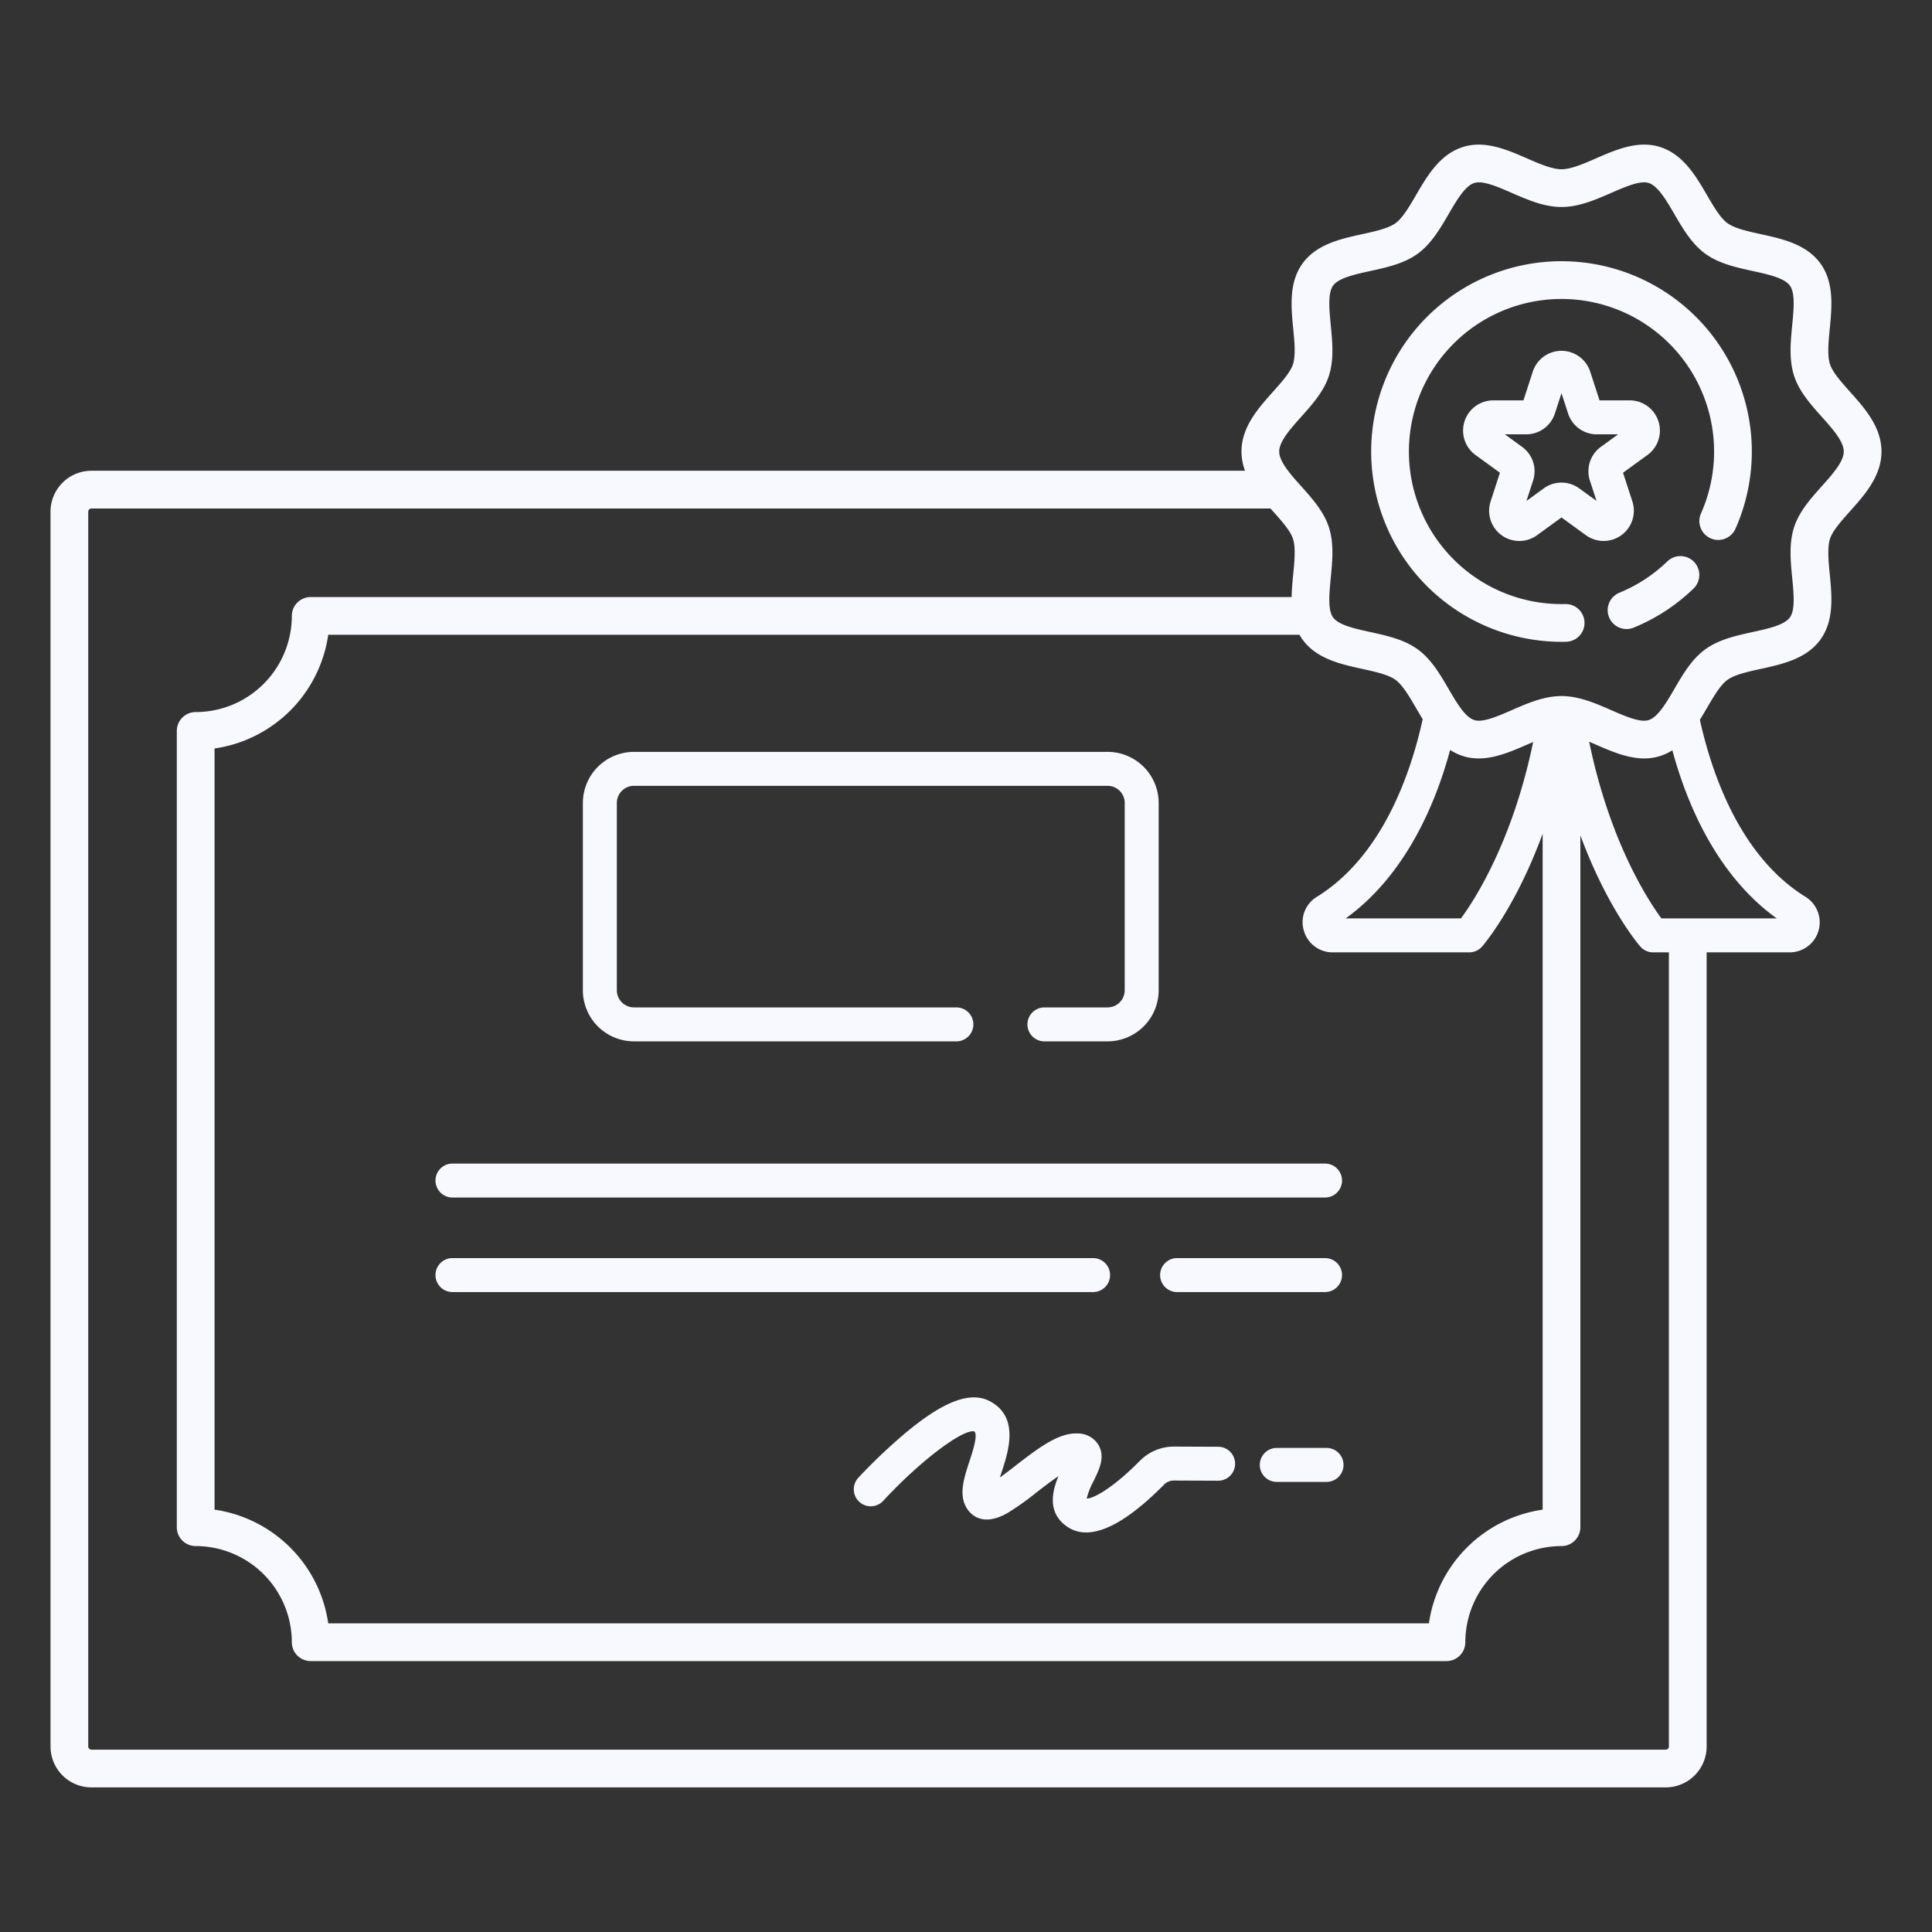 <svg style="fill:#f8f8ff;fill-rule:nonzero;" viewBox="0 0 512 512" xmlns="http://www.w3.org/2000/svg"><rect x="0" y="0" width="512" height="512" fill="#333333" stroke="none"/><g id="E-learning_certificate"><path style="fill:#f8f8ff;fill-rule:nonzero;" d="M115.408,312.855a4.5,4.5,0,0,0,4.5,4.5H351.152a4.5,4.5,0,0,0,0-9H119.908A4.5,4.5,0,0,0,115.408,312.855Z"/><path d="M351.152,342.408a4.5,4.5,0,0,0,0-9h-39.21a4.5,4.5,0,0,0,0,9Z"/><path d="M294.183,337.908a4.5,4.5,0,0,0-4.5-4.5H119.908a4.5,4.5,0,1,0,0,9H289.683A4.5,4.5,0,0,0,294.183,337.908Z"/><path d="M322.824,383.407l-11.727-.048a12.716,12.716,0,0,0-8.966,3.716c-7.737,7.821-12.652,10.105-14.146,10.052a19.915,19.915,0,0,1,1.814-4.6c1.547-3.168,3.147-6.444,1.303-9.599a6.355,6.355,0,0,0-5.491-3.043c-5.056-.294-10.61,3.989-16.477,8.529-1.224.947-2.745,2.124-4.148,3.131.159-.502.319-.99.461-1.424,1.792-5.467,4.792-14.615-3.149-18.795-5.165-2.718-12.361.039-22.646,8.677a147.202,147.202,0,0,0-12.201,11.633,4.5,4.5,0,0,0,6.624,6.093c9.451-10.267,20.892-18.968,24.087-18.405,1.109.749-.374,5.273-1.267,7.994-1.523,4.644-3.098,9.447-.207,13.06,1.319,1.649,4.407,3.922,10.26.617a70.103,70.103,0,0,0,7.694-5.464c1.55-1.199,3.792-2.934,5.859-4.332-1.682,4.02-3.042,9.703,2.296,13.373a8.71,8.71,0,0,0,5.052,1.541c5.386,0,12.312-4.25,20.68-12.709a3.609,3.609,0,0,1,2.531-1.046l11.727.048h.019a4.5,4.5,0,0,0,.018-9Z"/><path d="M351.545,383.719H338.357a4.5,4.5,0,0,0,0,9h13.188a4.5,4.5,0,0,0,0-9Z"/><path d="M168.011,275.972h85.44a4.5,4.5,0,0,0,0-9h-85.44a4.55,4.55,0,0,1-4.545-4.545V212.796a4.55,4.55,0,0,1,4.545-4.545H293.515a4.55,4.55,0,0,1,4.545,4.545v49.632a4.55,4.55,0,0,1-4.545,4.545H276.784a4.5,4.5,0,0,0,0,9H293.515A13.56,13.56,0,0,0,307.06,262.428V212.796a13.56,13.56,0,0,0-13.545-13.545H168.011a13.56,13.56,0,0,0-13.545,13.545v49.632A13.56,13.56,0,0,0,168.011,275.972Z"/><path d="M490.258,135.505c3.917-4.382,8.356-9.348,8.356-15.848s-4.439-11.465-8.356-15.847c-2.257-2.526-4.592-5.138-5.286-7.274-.755-2.325-.404-5.939-.064-9.435.558-5.738,1.19-12.242-2.49-17.299-3.714-5.104-10.13-6.509-15.791-7.748-3.401-.745-6.918-1.516-8.846-2.919-1.881-1.369-3.675-4.445-5.409-7.42-2.939-5.042-6.27-10.756-12.351-12.73-5.854-1.9-11.788.685-17.023,2.969-3.27,1.426-6.651,2.9-9.188,2.9s-5.917-1.475-9.187-2.9c-5.233-2.282-11.166-4.87-17.023-2.969C381.52,40.96,378.189,46.674,375.25,51.715c-1.734,2.975-3.527,6.051-5.409,7.42-1.928,1.403-5.444,2.174-8.845,2.919-5.661,1.239-12.077,2.644-15.792,7.749-3.68,5.057-3.048,11.56-2.49,17.298.34,3.495.692,7.109-.063,9.435-.694,2.137-3.029,4.749-5.286,7.274-3.917,4.382-8.356,9.349-8.356,15.848a14.718,14.718,0,0,0,.938,5.098H24.226a10.848,10.848,0,0,0-10.84,10.84v327.24a10.848,10.848,0,0,0,10.84,10.84h417.21a10.848,10.848,0,0,0,10.84-10.84v-210.45h22a7.956,7.956,0,0,0,4.23-14.7c-17.22-10.638-24.782-32.32-28.02-46.927.658-1.056,1.282-2.121,1.887-3.158,1.734-2.975,3.527-6.051,5.409-7.42,1.928-1.403,5.445-2.174,8.846-2.919,5.661-1.239,12.077-2.644,15.791-7.748,3.681-5.057,3.048-11.56,2.491-17.298-.34-3.495-.691-7.11.063-9.436C485.666,140.642,488,138.031,490.258,135.505Zm-141.302,102.18a7.828,7.828,0,0,0-3.44,8.89,7.91,7.91,0,0,0,7.67,5.81h36.19a4.502,4.502,0,0,0,3.39-1.54c.545-.633,8.928-10.452,16.05-29.9v179.13a35.574,35.574,0,0,0-30.14,30.13H86.986a35.574,35.574,0,0,0-30.13-30.13v-201.72a35.575,35.575,0,0,0,30.13-30.13h257.4a13.458,13.458,0,0,0,.817,1.287c3.715,5.104,10.131,6.51,15.792,7.749,3.401.745,6.918,1.516,8.846,2.919,1.881,1.369,3.675,4.445,5.409,7.42.573.982,1.161,1.99,1.78,2.99C373.821,205.191,366.279,226.976,348.956,237.685Zm33.99-34.29c.498-1.583.942-3.131,1.353-4.647a14.085,14.085,0,0,0,3.302,1.582c5.856,1.902,11.789-.686,17.023-2.969q.837-.365,1.677-.724c-5.464,26.482-15.654,42.036-19.125,46.747h-30.56C368.236,235.055,377.296,221.305,382.946,203.395Zm59.33,259.44a.838.838,0,0,1-.84.84H24.226a.845.845,0,0,1-.84-.84v-327.24a.845.845,0,0,1,.84-.84H336.695q.336.378.669.75c2.257,2.525,4.592,5.138,5.286,7.274.754,2.325.403,5.94.063,9.435-.189,1.944-.383,3.977-.418,6.011H82.336a5.002,5.002,0,0,0-5,5,25.508,25.508,0,0,1-25.48,25.48,5.002,5.002,0,0,0-5,5v211.02a5.002,5.002,0,0,0,5,5,25.508,25.508,0,0,1,25.48,25.48,5.002,5.002,0,0,0,5,5h300.99a5.002,5.002,0,0,0,5-5,25.511,25.511,0,0,1,25.49-25.48,5.002,5.002,0,0,0,5-5V221.381c7.085,19.158,15.341,28.835,15.89,29.463a4.487,4.487,0,0,0,3.39,1.54h4.18Zm28.58-219.45h-30.57c-3.482-4.726-13.688-20.301-19.139-46.821.617.262,1.236.529,1.852.798,3.961,1.728,8.319,3.628,12.743,3.628a13.752,13.752,0,0,0,4.279-.659,14.079,14.079,0,0,0,3.174-1.495c.407,1.487.844,3.004,1.331,4.56C450.166,221.305,459.226,235.055,470.856,243.385Zm11.946-114.544c-2.948,3.298-5.996,6.709-7.341,10.851-1.399,4.307-.945,8.976-.506,13.491.404,4.159.822,8.46-.623,10.445-1.478,2.032-5.732,2.964-9.845,3.864-4.409.966-8.967,1.964-12.591,4.602-3.579,2.604-5.909,6.603-8.163,10.47-2.138,3.667-4.349,7.459-6.8,8.255-2.253.731-6.157-.975-9.937-2.623-4.21-1.836-8.563-3.734-13.185-3.734s-8.975,1.898-13.185,3.734c-3.78,1.648-7.689,3.353-9.938,2.623-2.451-.796-4.662-4.588-6.8-8.255-2.254-3.866-4.584-7.865-8.164-10.47-3.624-2.637-8.182-3.636-12.59-4.601-4.113-.901-8.367-1.833-9.846-3.866-1.445-1.985-1.027-6.286-.623-10.445.439-4.515.893-9.184-.505-13.49-1.345-4.142-4.393-7.553-7.341-10.851-2.857-3.197-5.811-6.502-5.811-9.184s2.955-5.986,5.811-9.184c2.948-3.298,5.997-6.709,7.341-10.851,1.398-4.307.945-8.976.506-13.49-.404-4.159-.823-8.46.623-10.445,1.479-2.033,5.732-2.965,9.846-3.866,4.408-.965,8.966-1.964,12.59-4.601,3.58-2.604,5.91-6.603,8.164-10.469,2.138-3.667,4.348-7.459,6.8-8.255a3.961,3.961,0,0,1,1.229-.174c2.295,0,5.547,1.418,8.709,2.797,4.21,1.836,8.563,3.734,13.185,3.734s8.975-1.898,13.185-3.734c3.781-1.649,7.691-3.354,9.938-2.623,2.452.796,4.662,4.588,6.8,8.255,2.254,3.866,4.585,7.865,8.164,10.47,3.624,2.638,8.183,3.636,12.591,4.602,4.113.9,8.366,1.832,9.845,3.864,1.445,1.985,1.027,6.286.623,10.445-.439,4.516-.893,9.184.505,13.491,1.345,4.142,4.393,7.553,7.341,10.851,2.857,3.196,5.811,6.502,5.811,9.183S485.66,125.644,482.802,128.841Z"/><path d="M414.744,69.233a50.432,50.432,0,0,0-37.248,85.42A50.584,50.584,0,0,0,413.833,170.09c.399,0,.799-.005,1.199-.014a5,5,0,0,0-.239-9.998,40.433,40.433,0,0,1-29.038-69.535A40.441,40.441,0,0,1,450.78,136.061a5,5,0,0,0,9.143,4.053A50.445,50.445,0,0,0,414.744,69.233Z"/><path d="M441.867,148.771a40.241,40.241,0,0,1-12.663,8.287,5,5,0,1,0,3.803,9.248,50.185,50.185,0,0,0,15.799-10.334,5,5,0,0,0-6.939-7.201Z"/><path d="M432.595,132.881l-2.47-7.601,6.465-4.697a8.005,8.005,0,0,0-4.705-14.482h-7.992l-2.469-7.601a8.005,8.005,0,0,0-15.226,0l-2.469,7.601h-7.992a8.005,8.005,0,0,0-4.705,14.482l6.465,4.697-2.469,7.601a8.001,8.001,0,0,0,12.318,8.949l6.465-4.697,6.465,4.697a8.005,8.005,0,0,0,12.318-8.949Zm-8.345-14.457a7.985,7.985,0,0,0-2.908,8.949l1.747,5.375-4.572-3.32a7.985,7.985,0,0,0-9.411-.001l-4.572,3.321,1.746-5.374a7.985,7.985,0,0,0-2.907-8.95l-4.573-3.322h5.652a7.986,7.986,0,0,0,7.613-5.53l1.746-5.376,1.747,5.377a7.985,7.985,0,0,0,7.612,5.529h5.653Z"/></g></svg>